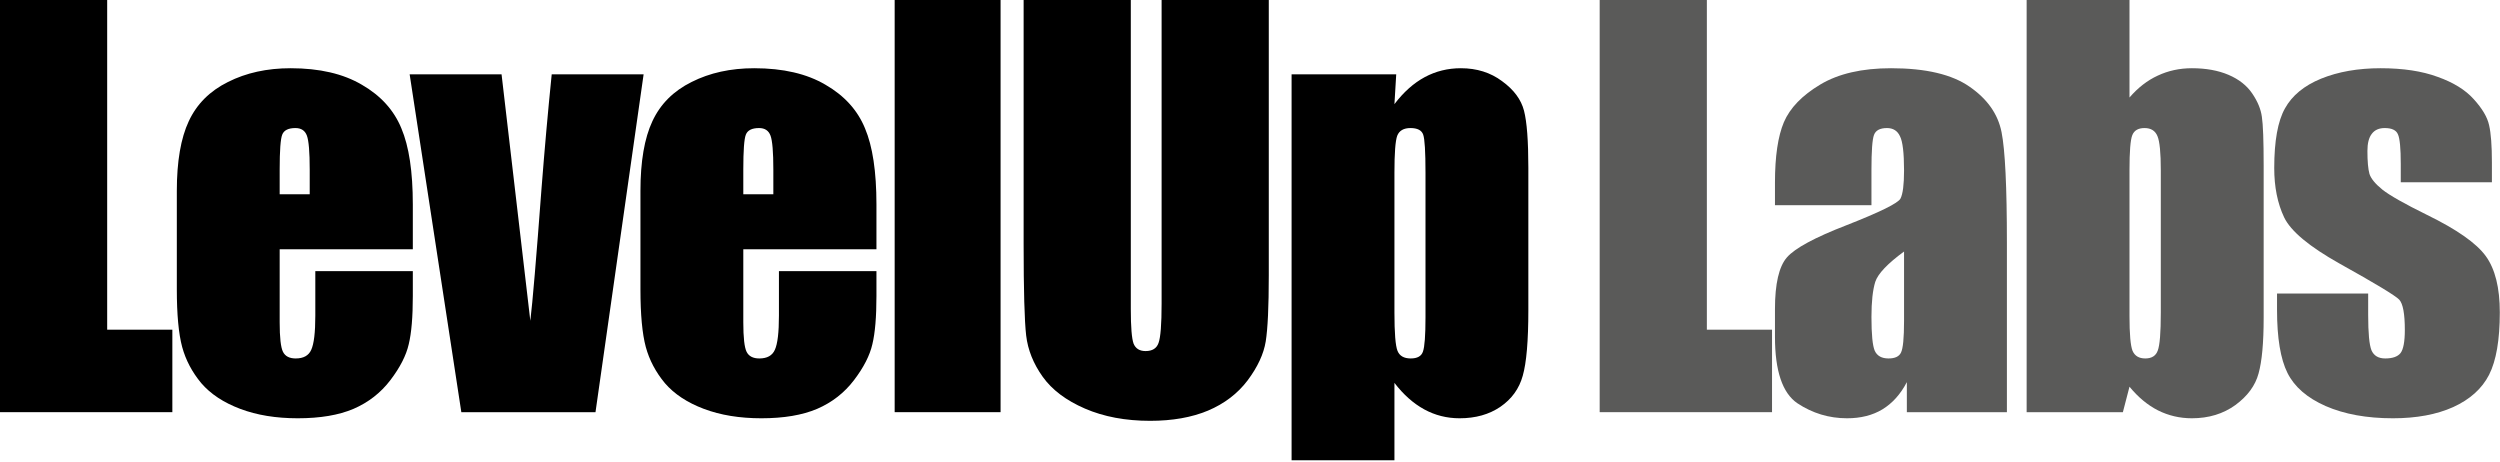 <svg width="1402" height="259" viewBox="0 0 1402 259" fill="none" xmlns="http://www.w3.org/2000/svg">
<path d="M60.106 0V184.887H96.655V231.144H0V0H60.106Z" fill="black"/>
<path d="M231.509 139.771H156.841V180.746C156.841 189.312 157.46 194.833 158.697 197.308C159.934 199.782 162.314 201.02 165.835 201.02C170.214 201.02 173.117 199.402 174.544 196.165C176.067 192.834 176.829 186.457 176.829 177.034V152.05H231.509V166.041C231.509 177.748 230.748 186.743 229.225 193.025C227.797 199.306 224.371 206.017 218.946 213.155C213.521 220.293 206.62 225.671 198.244 229.288C189.964 232.81 179.541 234.57 166.978 234.57C154.795 234.57 144.039 232.81 134.712 229.288C125.384 225.766 118.103 220.96 112.868 214.868C107.728 208.682 104.159 201.924 102.16 194.595C100.161 187.171 99.162 176.416 99.162 162.329V107.077C99.162 90.516 101.399 77.476 105.872 67.958C110.346 58.345 117.675 51.016 127.859 45.972C138.043 40.832 149.75 38.262 162.98 38.262C179.161 38.262 192.486 41.356 202.956 47.542C213.521 53.634 220.897 61.772 225.085 71.956C229.368 82.045 231.509 96.274 231.509 114.644V139.771ZM173.688 108.933V95.085C173.688 85.281 173.164 78.952 172.117 76.096C171.07 73.241 168.929 71.813 165.693 71.813C161.695 71.813 159.22 73.05 158.269 75.525C157.317 77.905 156.841 84.424 156.841 95.085V108.933H173.688Z" fill="black"/>
<path d="M360.939 41.689L333.955 231.144H258.716L229.733 41.689H281.273L297.406 179.89C298.644 169.801 300.738 145.054 303.688 105.65C305.401 83.663 307.305 62.343 309.399 41.689H360.939Z" fill="black"/>
<path d="M491.51 139.771H416.842V180.746C416.842 189.312 417.46 194.833 418.698 197.308C419.935 199.782 422.314 201.02 425.836 201.02C430.214 201.02 433.117 199.402 434.545 196.165C436.068 192.834 436.829 186.457 436.829 177.034V152.05H491.51V166.041C491.51 177.748 490.749 186.743 489.226 193.025C487.798 199.306 484.372 206.017 478.946 213.155C473.521 220.293 466.621 225.671 458.245 229.288C449.964 232.81 439.542 234.57 426.978 234.57C414.795 234.57 404.04 232.81 394.712 229.288C385.385 225.766 378.103 220.96 372.869 214.868C367.729 208.682 364.16 201.924 362.161 194.595C360.162 187.171 359.163 176.416 359.163 162.329V107.077C359.163 90.516 361.399 77.476 365.873 67.958C370.346 58.345 377.675 51.016 387.859 45.972C398.044 40.832 409.751 38.262 422.981 38.262C439.161 38.262 452.486 41.356 462.956 47.542C473.521 53.634 480.898 61.772 485.085 71.956C489.369 82.045 491.51 96.274 491.51 114.644V139.771ZM433.688 108.933V95.085C433.688 85.281 433.165 78.952 432.118 76.096C431.071 73.241 428.929 71.813 425.693 71.813C421.696 71.813 419.221 73.05 418.269 75.525C417.317 77.905 416.842 84.424 416.842 95.085V108.933H433.688Z" fill="black"/>
<path d="M561.119 0V231.144H501.727V0H561.119Z" fill="black"/>
<path d="M711.535 0V154.477C711.535 171.99 710.964 184.316 709.822 191.454C708.68 198.497 705.301 205.779 699.685 213.298C694.07 220.722 686.646 226.385 677.413 230.287C668.276 234.095 657.473 235.998 645.005 235.998C631.203 235.998 619.02 233.714 608.456 229.145C597.891 224.577 589.991 218.628 584.756 211.299C579.521 203.97 576.428 196.261 575.476 188.17C574.524 179.985 574.048 162.853 574.048 136.773V0H634.154V173.322C634.154 183.411 634.678 189.884 635.724 192.739C636.867 195.499 639.103 196.879 642.435 196.879C646.242 196.879 648.669 195.356 649.716 192.311C650.858 189.17 651.429 181.841 651.429 170.324V0H711.535Z" fill="black"/>
<path d="M783 41.689L782.001 58.393C787.14 51.635 792.803 46.59 798.99 43.259C805.177 39.928 811.935 38.262 819.263 38.262C828.21 38.262 835.92 40.689 842.392 45.544C848.959 50.303 853.052 55.823 854.67 62.105C856.288 68.387 857.097 79.047 857.097 94.085V173.893C857.097 191.121 856.05 203.399 853.956 210.728C851.958 217.962 847.77 223.768 841.393 228.146C835.111 232.429 827.496 234.57 818.55 234.57C811.411 234.57 804.796 232.905 798.705 229.574C792.613 226.242 787.045 221.293 782.001 214.725V258.127H724.322V41.689H783ZM799.418 96.798C799.418 85.091 798.99 78 798.133 75.525C797.277 73.05 794.897 71.813 790.995 71.813C787.188 71.813 784.713 73.241 783.571 76.096C782.524 78.952 782.001 85.852 782.001 96.798V175.321C782.001 186.743 782.572 193.881 783.714 196.737C784.856 199.592 787.331 201.02 791.138 201.02C794.85 201.02 797.134 199.735 797.991 197.165C798.943 194.5 799.418 188.123 799.418 178.034V96.798Z" fill="black"/>
<path d="M957.204 0V184.887H993.753V231.144H897.098V0H957.204Z" fill="#5A5A59"/>
<path d="M1049.51 115.072H995.403V102.366C995.403 87.708 997.069 76.429 1000.4 68.529C1003.83 60.534 1010.63 53.491 1020.82 47.4C1031 41.308 1044.23 38.262 1060.51 38.262C1080.02 38.262 1094.72 41.736 1104.62 48.684C1114.52 55.537 1120.47 64.008 1122.47 74.097C1124.47 84.091 1125.47 104.745 1125.47 136.059V231.144H1069.36V214.297C1065.84 221.055 1061.27 226.147 1055.65 229.574C1050.13 232.905 1043.52 234.57 1035.81 234.57C1025.72 234.57 1016.44 231.763 1007.97 226.147C999.591 220.436 995.403 208.015 995.403 188.884V173.322C995.403 159.141 997.64 149.48 1002.11 144.34C1006.59 139.2 1017.68 133.204 1035.38 126.351C1054.32 118.927 1064.46 113.93 1065.79 111.36C1067.12 108.79 1067.79 103.556 1067.79 95.656C1067.79 85.757 1067.03 79.332 1065.5 76.382C1064.08 73.336 1061.65 71.813 1058.22 71.813C1054.32 71.813 1051.89 73.098 1050.94 75.668C1049.99 78.143 1049.51 84.662 1049.51 95.227V115.072ZM1067.79 141.056C1058.55 147.814 1053.18 153.477 1051.65 158.046C1050.23 162.615 1049.51 169.182 1049.51 177.748C1049.51 187.552 1050.13 193.881 1051.37 196.737C1052.7 199.592 1055.27 201.02 1059.08 201.02C1062.7 201.02 1065.03 199.925 1066.07 197.736C1067.22 195.452 1067.79 189.55 1067.79 180.032V141.056Z" fill="#5A5A59"/>
<path d="M1194.22 0V54.681C1198.98 49.16 1204.26 45.068 1210.07 42.403C1215.97 39.642 1222.34 38.262 1229.2 38.262C1237.1 38.262 1243.95 39.5 1249.76 41.974C1255.56 44.449 1259.99 47.923 1263.03 52.396C1266.08 56.87 1267.89 61.248 1268.46 65.531C1269.12 69.814 1269.46 78.952 1269.46 92.943V178.319C1269.46 192.215 1268.51 202.59 1266.6 209.443C1264.79 216.201 1260.46 222.102 1253.61 227.146C1246.76 232.096 1238.62 234.57 1229.2 234.57C1222.44 234.57 1216.11 233.095 1210.21 230.145C1204.4 227.194 1199.07 222.768 1194.22 216.867L1190.51 231.144H1136.54V0H1194.22ZM1211.78 95.513C1211.78 85.709 1211.16 79.332 1209.92 76.382C1208.69 73.336 1206.26 71.813 1202.64 71.813C1199.12 71.813 1196.84 73.146 1195.79 75.811C1194.74 78.38 1194.22 84.948 1194.22 95.513V177.177C1194.22 187.361 1194.79 193.881 1195.93 196.737C1197.17 199.592 1199.55 201.02 1203.07 201.02C1206.69 201.02 1209.02 199.544 1210.07 196.594C1211.21 193.643 1211.78 186.552 1211.78 175.321V95.513Z" fill="#5A5A59"/>
<path d="M1397.46 102.223H1346.35V91.944C1346.35 83.187 1345.82 77.667 1344.78 75.382C1343.83 73.003 1341.35 71.813 1337.35 71.813C1334.12 71.813 1331.69 72.908 1330.07 75.097C1328.45 77.191 1327.65 80.379 1327.65 84.662C1327.65 90.468 1328.03 94.751 1328.79 97.512C1329.64 100.177 1332.07 103.127 1336.07 106.363C1340.16 109.599 1348.49 114.311 1361.05 120.498C1377.8 128.683 1388.8 136.393 1394.03 143.626C1399.27 150.86 1401.89 161.377 1401.89 175.178C1401.89 190.597 1399.89 202.257 1395.89 210.157C1391.89 217.962 1385.18 224.006 1375.76 228.289C1366.43 232.477 1355.15 234.57 1341.92 234.57C1327.26 234.57 1314.7 232.286 1304.23 227.718C1293.86 223.149 1286.72 216.962 1282.82 209.157C1278.91 201.353 1276.96 189.55 1276.96 173.751V164.613H1328.07V176.606C1328.07 186.79 1328.69 193.405 1329.93 196.451C1331.26 199.497 1333.83 201.02 1337.64 201.02C1341.73 201.02 1344.59 200.02 1346.21 198.021C1347.82 195.927 1348.63 191.597 1348.63 185.029C1348.63 175.987 1347.59 170.324 1345.49 168.04C1343.3 165.756 1332.12 158.998 1311.94 147.767C1295 138.249 1284.67 129.635 1280.96 121.925C1277.25 114.121 1275.39 104.888 1275.39 94.228C1275.39 79.094 1277.39 67.958 1281.39 60.82C1285.39 53.586 1292.14 48.018 1301.66 44.116C1311.27 40.213 1322.41 38.262 1335.07 38.262C1347.63 38.262 1358.29 39.88 1367.05 43.116C1375.9 46.257 1382.66 50.445 1387.32 55.68C1392.08 60.915 1394.94 65.769 1395.89 70.243C1396.94 74.716 1397.46 81.712 1397.46 91.23V102.223Z" fill="#5A5A59"/>
</svg>

